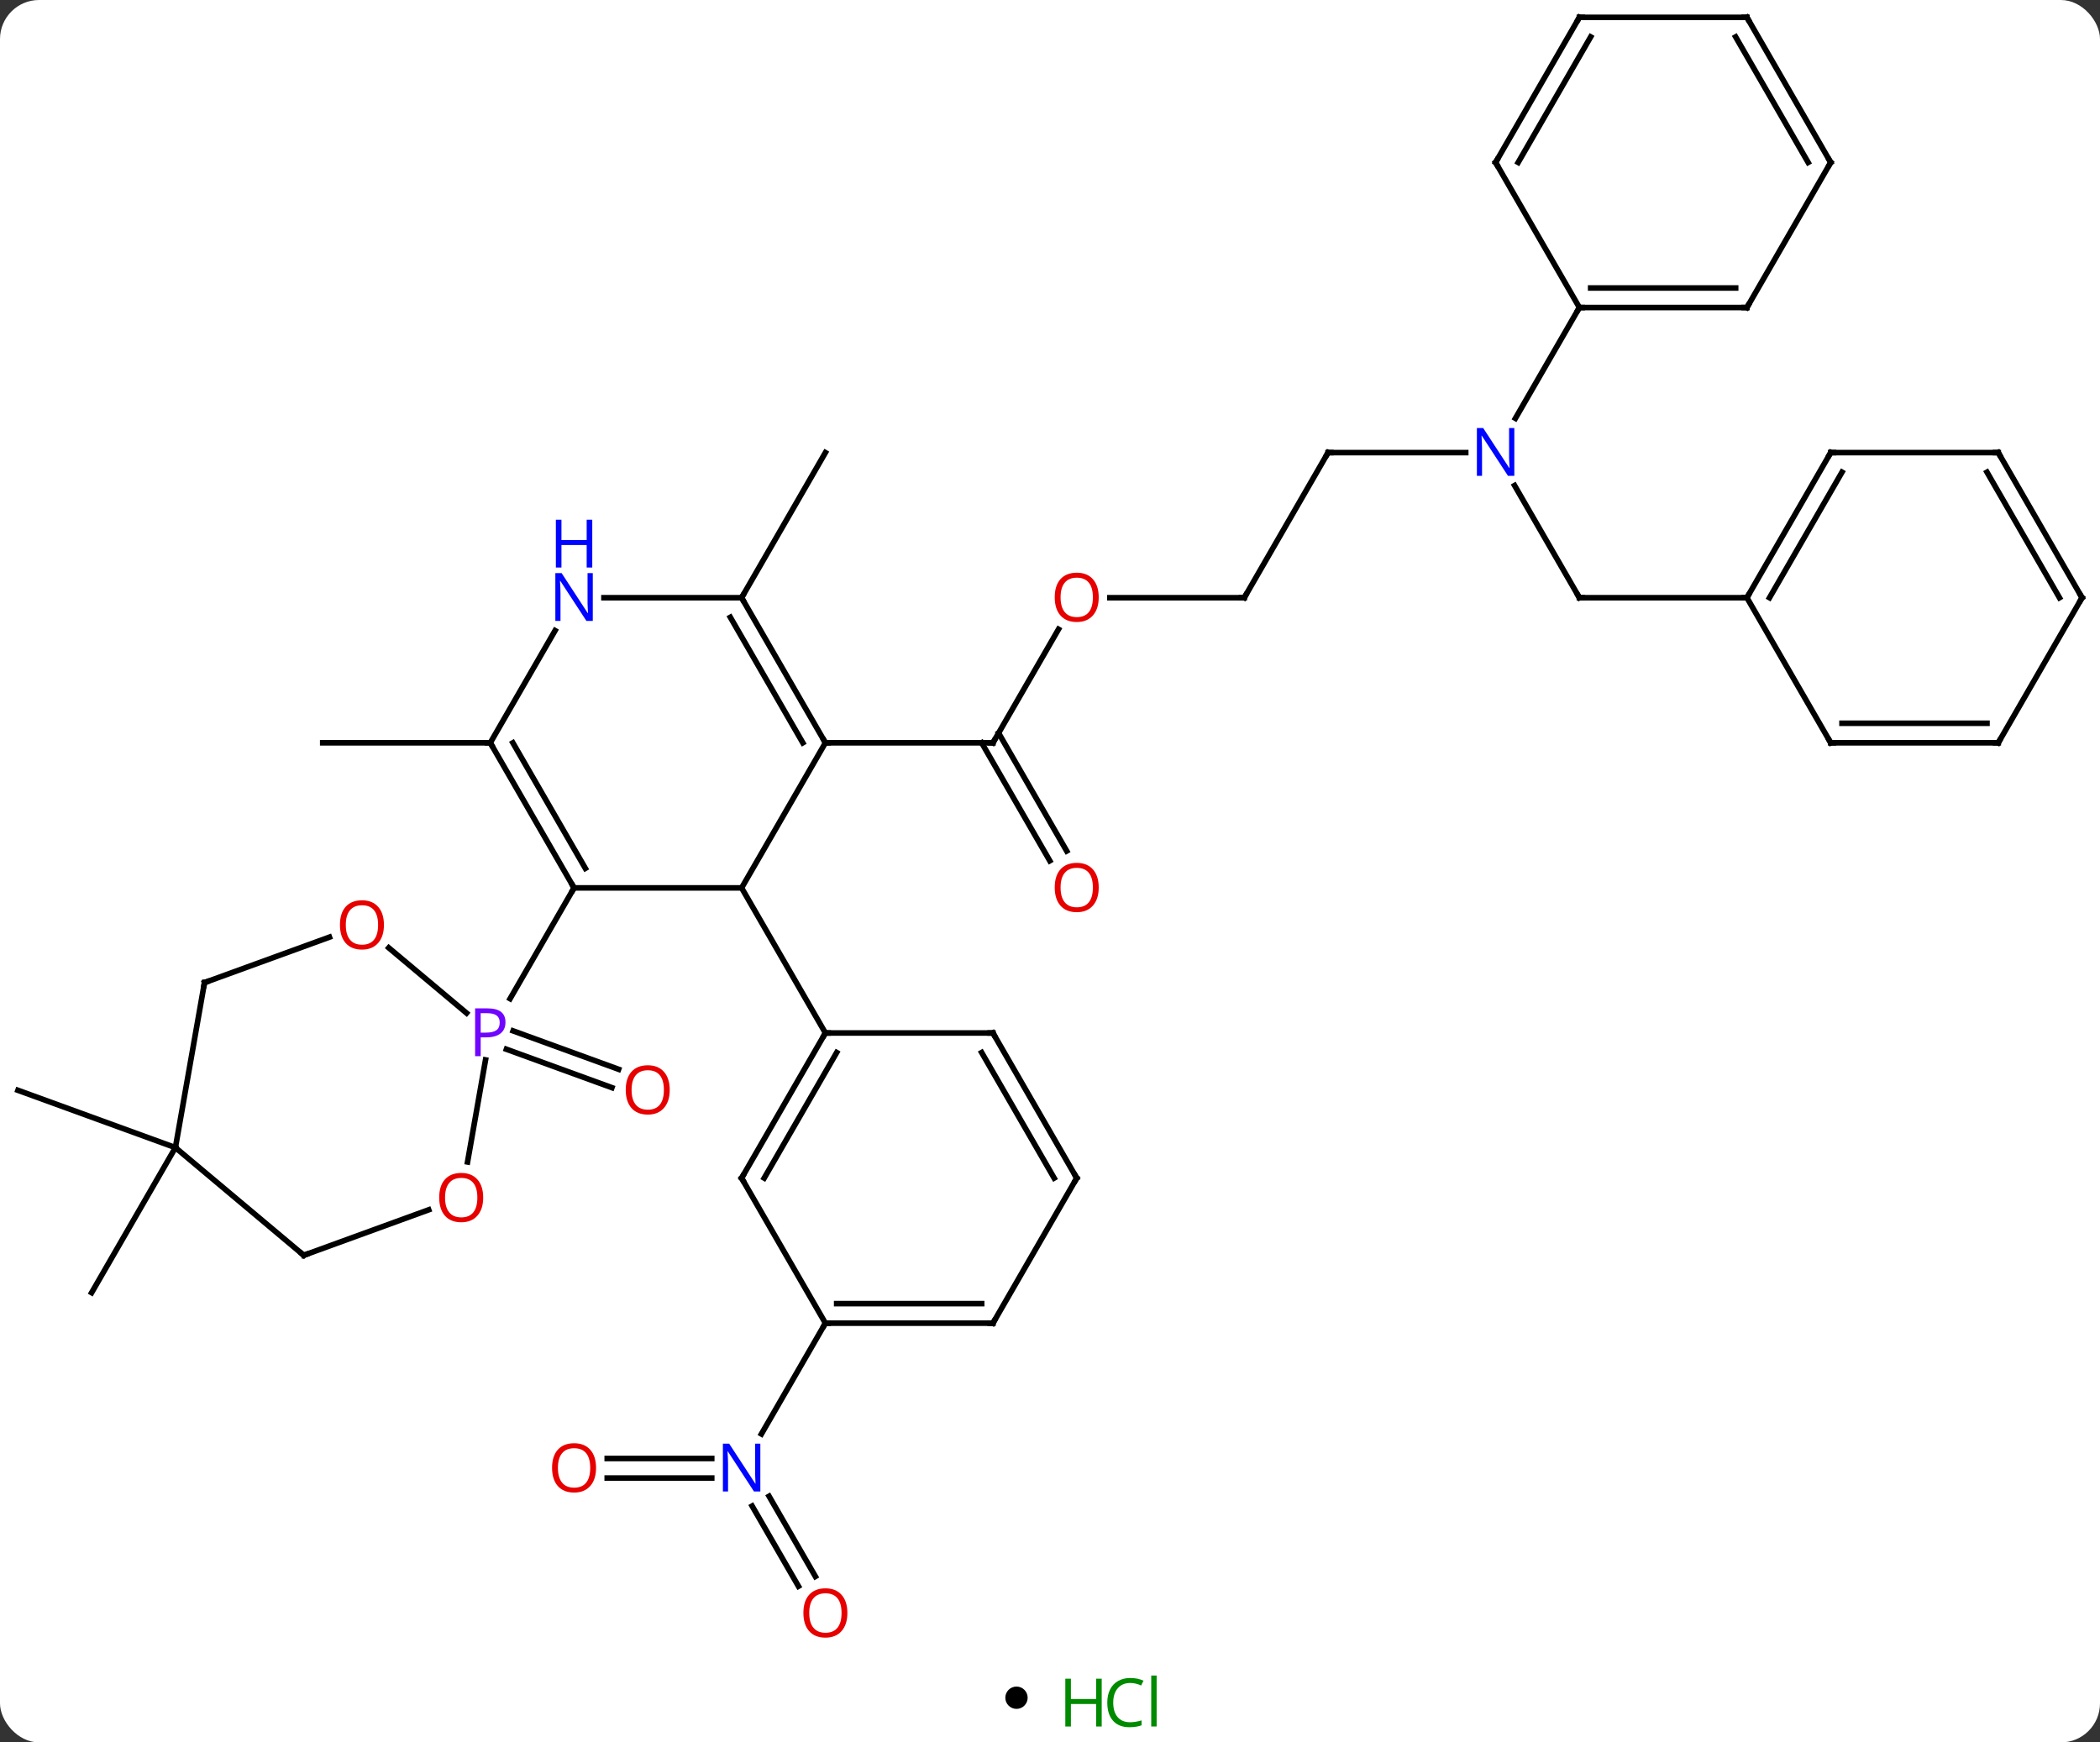 <svg width="376" viewBox="0 0 376 312" style="fill-opacity:1; color-rendering:auto; color-interpolation:auto; text-rendering:auto; stroke:black; stroke-linecap:square; stroke-miterlimit:10; shape-rendering:auto; stroke-opacity:1; fill:black; stroke-dasharray:none; font-weight:normal; stroke-width:1; font-family:'Open Sans'; font-style:normal; stroke-linejoin:miter; font-size:12; stroke-dashoffset:0; image-rendering:auto;" height="312" class="cas-substance-image" xmlns:xlink="http://www.w3.org/1999/xlink" xmlns="http://www.w3.org/2000/svg"><rect x="0" y="0" width="376" height="312" fill="#333333" stroke="none"/><svg class="cas-substance-single-component"><rect y="0" x="0" width="376" stroke="none" ry="7" rx="7" height="312" fill="white" class="cas-substance-group"/><svg y="0" x="0" width="376" viewBox="0 0 376 297" style="fill:black;" height="297" class="cas-substance-single-component-image"><svg><g><g transform="translate(188,146)" style="text-rendering:geometricPrecision; color-rendering:optimizeQuality; color-interpolation:linearRGB; stroke-linecap:butt; image-rendering:optimizeQuality;"><line y2="-33.322" y1="-12.99" x2="1.524" x1="-10.215" style="fill:none;"/><line y2="8.137" y1="-12.99" x2="-0.037" x1="-12.236" style="fill:none;"/><line y2="6.387" y1="-14.74" x2="2.994" x1="-9.205" style="fill:none;"/><line y2="-12.99" y1="-12.99" x2="-40.215" x1="-10.215" style="fill:none;"/><line y2="-38.97" y1="-38.97" x2="34.785" x1="10.723" style="fill:none;"/><line y2="-64.953" y1="-38.97" x2="49.785" x1="34.785" style="fill:none;"/><line y2="-64.953" y1="-64.953" x2="74.433" x1="49.785" style="fill:none;"/><line y2="-38.97" y1="-59.065" x2="94.785" x1="83.184" style="fill:none;"/><line y2="-90.933" y1="-71.091" x2="94.785" x1="83.329" style="fill:none;"/><line y2="-38.97" y1="-38.97" x2="124.785" x1="94.785" style="fill:none;"/><line y2="38.595" y1="45.471" x2="-96.13" x1="-77.242" style="fill:none;"/><line y2="41.883" y1="48.76" x2="-97.328" x1="-78.439" style="fill:none;"/><line y2="-12.99" y1="-12.99" x2="-100.215" x1="-130.215" style="fill:none;"/><line y2="-38.97" y1="-64.953" x2="-55.215" x1="-40.215" style="fill:none;"/><line y2="138.04" y1="123.676" x2="-45.038" x1="-53.331" style="fill:none;"/><line y2="136.29" y1="121.926" x2="-42.006" x1="-50.3" style="fill:none;"/><line y2="115.163" y1="115.163" x2="-79.278" x1="-60.567" style="fill:none;"/><line y2="118.663" y1="118.663" x2="-79.278" x1="-60.567" style="fill:none;"/><line y2="90.933" y1="110.775" x2="-40.215" x1="-51.671" style="fill:none;"/><line y2="59.493" y1="49.233" x2="-156.594" x1="-184.785" style="fill:none;"/><line y2="59.493" y1="85.473" x2="-156.594" x1="-171.594" style="fill:none;"/><line y2="12.99" y1="12.99" x2="-85.215" x1="-55.215" style="fill:none;"/><line y2="-12.99" y1="12.99" x2="-40.215" x1="-55.215" style="fill:none;"/><line y2="38.97" y1="12.99" x2="-40.215" x1="-55.215" style="fill:none;"/><line y2="-12.99" y1="12.99" x2="-100.215" x1="-85.215" style="fill:none;"/><line y2="-12.99" y1="9.49" x2="-96.174" x1="-83.194" style="fill:none;"/><line y2="32.832" y1="12.99" x2="-96.671" x1="-85.215" style="fill:none;"/><line y2="-38.97" y1="-12.99" x2="-55.215" x1="-40.215" style="fill:none;"/><line y2="-35.47" y1="-12.99" x2="-57.236" x1="-44.257" style="fill:none;"/><line y2="-33.082" y1="-12.99" x2="-88.615" x1="-100.215" style="fill:none;"/><line y2="-38.97" y1="-38.97" x2="-79.863" x1="-55.215" style="fill:none;"/><line y2="64.953" y1="38.97" x2="-55.215" x1="-40.215" style="fill:none;"/><line y2="64.953" y1="42.47" x2="-51.173" x1="-38.194" style="fill:none;"/><line y2="38.97" y1="38.97" x2="-10.215" x1="-40.215" style="fill:none;"/><line y2="90.933" y1="64.953" x2="-40.215" x1="-55.215" style="fill:none;"/><line y2="64.953" y1="38.97" x2="4.785" x1="-10.215" style="fill:none;"/><line y2="64.953" y1="42.47" x2="0.744" x1="-12.236" style="fill:none;"/><line y2="90.933" y1="90.933" x2="-10.215" x1="-40.215" style="fill:none;"/><line y2="87.433" y1="87.433" x2="-12.236" x1="-38.194" style="fill:none;"/><line y2="90.933" y1="64.953" x2="-10.215" x1="4.785" style="fill:none;"/><line y2="62.068" y1="43.79" x2="-104.287" x1="-101.065" style="fill:none;"/><line y2="23.721" y1="35.403" x2="-118.39" x1="-104.466" style="fill:none;"/><line y2="78.777" y1="70.632" x2="-133.614" x1="-111.24" style="fill:none;"/><line y2="29.949" y1="21.806" x2="-151.386" x1="-129.012" style="fill:none;"/><line y2="59.493" y1="78.777" x2="-156.594" x1="-133.614" style="fill:none;"/><line y2="59.493" y1="29.949" x2="-156.594" x1="-151.386" style="fill:none;"/><line y2="-90.933" y1="-90.933" x2="124.785" x1="94.785" style="fill:none;"/><line y2="-94.433" y1="-94.433" x2="122.764" x1="96.806" style="fill:none;"/><line y2="-116.913" y1="-90.933" x2="79.785" x1="94.785" style="fill:none;"/><line y2="-116.913" y1="-90.933" x2="139.785" x1="124.785" style="fill:none;"/><line y2="-142.893" y1="-116.913" x2="94.785" x1="79.785" style="fill:none;"/><line y2="-139.393" y1="-116.913" x2="96.806" x1="83.826" style="fill:none;"/><line y2="-142.893" y1="-116.913" x2="124.785" x1="139.785" style="fill:none;"/><line y2="-139.393" y1="-116.913" x2="122.764" x1="135.744" style="fill:none;"/><line y2="-142.893" y1="-142.893" x2="124.785" x1="94.785" style="fill:none;"/><line y2="-64.953" y1="-38.97" x2="139.785" x1="124.785" style="fill:none;"/><line y2="-61.453" y1="-38.97" x2="141.806" x1="128.827" style="fill:none;"/><line y2="-12.99" y1="-38.97" x2="139.785" x1="124.785" style="fill:none;"/><line y2="-64.953" y1="-64.953" x2="169.785" x1="139.785" style="fill:none;"/><line y2="-12.99" y1="-12.99" x2="169.785" x1="139.785" style="fill:none;"/><line y2="-16.49" y1="-16.49" x2="167.764" x1="141.806" style="fill:none;"/><line y2="-38.97" y1="-64.953" x2="184.785" x1="169.785" style="fill:none;"/><line y2="-38.97" y1="-61.453" x2="180.744" x1="167.764" style="fill:none;"/><line y2="-38.97" y1="-12.99" x2="184.785" x1="169.785" style="fill:none;"/><path style="fill:none; stroke-miterlimit:5;" d="M-9.965 -13.423 L-10.215 -12.99 L-10.715 -12.99"/></g><g transform="translate(188,146)" style="stroke-linecap:butt; fill:rgb(230,0,0); text-rendering:geometricPrecision; color-rendering:optimizeQuality; image-rendering:optimizeQuality; font-family:'Open Sans'; stroke:rgb(230,0,0); color-interpolation:linearRGB; stroke-miterlimit:5;"><path style="stroke:none;" d="M8.723 -39.04 Q8.723 -36.978 7.683 -35.798 Q6.644 -34.618 4.801 -34.618 Q2.91 -34.618 1.879 -35.782 Q0.848 -36.947 0.848 -39.056 Q0.848 -41.15 1.879 -42.298 Q2.91 -43.447 4.801 -43.447 Q6.66 -43.447 7.691 -42.275 Q8.723 -41.103 8.723 -39.04 ZM1.894 -39.04 Q1.894 -37.306 2.637 -36.4 Q3.379 -35.493 4.801 -35.493 Q6.223 -35.493 6.949 -36.392 Q7.676 -37.29 7.676 -39.04 Q7.676 -40.775 6.949 -41.665 Q6.223 -42.556 4.801 -42.556 Q3.379 -42.556 2.637 -41.657 Q1.894 -40.759 1.894 -39.04 Z"/><path style="stroke:none;" d="M8.723 12.92 Q8.723 14.982 7.683 16.162 Q6.644 17.342 4.801 17.342 Q2.91 17.342 1.879 16.177 Q0.848 15.013 0.848 12.904 Q0.848 10.81 1.879 9.662 Q2.91 8.513 4.801 8.513 Q6.66 8.513 7.691 9.685 Q8.723 10.857 8.723 12.92 ZM1.894 12.92 Q1.894 14.654 2.637 15.56 Q3.379 16.467 4.801 16.467 Q6.223 16.467 6.949 15.568 Q7.676 14.67 7.676 12.92 Q7.676 11.185 6.949 10.295 Q6.223 9.404 4.801 9.404 Q3.379 9.404 2.637 10.303 Q1.894 11.201 1.894 12.92 Z"/><path style="fill:none; stroke:black;" d="M34.285 -38.97 L34.785 -38.97 L35.035 -39.403"/><path style="fill:none; stroke:black;" d="M49.535 -64.52 L49.785 -64.953 L50.285 -64.953"/><path style="fill:rgb(0,5,255); stroke:none;" d="M83.137 -60.797 L81.996 -60.797 L77.308 -67.984 L77.262 -67.984 Q77.355 -66.719 77.355 -65.672 L77.355 -60.797 L76.433 -60.797 L76.433 -69.359 L77.558 -69.359 L82.23 -62.203 L82.277 -62.203 Q82.277 -62.359 82.23 -63.219 Q82.183 -64.078 82.199 -64.453 L82.199 -69.359 L83.137 -69.359 L83.137 -60.797 Z"/><path style="fill:none; stroke:black;" d="M94.535 -39.403 L94.785 -38.97 L95.285 -38.97"/><path style="stroke:none;" d="M-68.087 49.163 Q-68.087 51.225 -69.126 52.405 Q-70.165 53.585 -72.008 53.585 Q-73.899 53.585 -74.93 52.42 Q-75.962 51.256 -75.962 49.147 Q-75.962 47.053 -74.93 45.905 Q-73.899 44.756 -72.008 44.756 Q-70.149 44.756 -69.118 45.928 Q-68.087 47.1 -68.087 49.163 ZM-74.915 49.163 Q-74.915 50.897 -74.172 51.803 Q-73.43 52.71 -72.008 52.71 Q-70.587 52.71 -69.86 51.811 Q-69.133 50.913 -69.133 49.163 Q-69.133 47.428 -69.86 46.538 Q-70.587 45.647 -72.008 45.647 Q-73.43 45.647 -74.172 46.545 Q-74.915 47.444 -74.915 49.163 Z"/><path style="fill:rgb(0,5,255); stroke:none;" d="M-51.863 121.069 L-53.004 121.069 L-57.692 113.882 L-57.738 113.882 Q-57.645 115.147 -57.645 116.194 L-57.645 121.069 L-58.567 121.069 L-58.567 112.507 L-57.442 112.507 L-52.77 119.663 L-52.723 119.663 Q-52.723 119.507 -52.77 118.647 Q-52.817 117.788 -52.801 117.413 L-52.801 112.507 L-51.863 112.507 L-51.863 121.069 Z"/><path style="stroke:none;" d="M-36.278 142.823 Q-36.278 144.885 -37.317 146.065 Q-38.356 147.245 -40.199 147.245 Q-42.09 147.245 -43.121 146.081 Q-44.153 144.916 -44.153 142.807 Q-44.153 140.713 -43.121 139.565 Q-42.09 138.416 -40.199 138.416 Q-38.34 138.416 -37.309 139.588 Q-36.278 140.76 -36.278 142.823 ZM-43.106 142.823 Q-43.106 144.557 -42.363 145.463 Q-41.621 146.37 -40.199 146.37 Q-38.778 146.37 -38.051 145.471 Q-37.324 144.573 -37.324 142.823 Q-37.324 141.088 -38.051 140.198 Q-38.778 139.307 -40.199 139.307 Q-41.621 139.307 -42.363 140.206 Q-43.106 141.104 -43.106 142.823 Z"/><path style="stroke:none;" d="M-81.278 116.843 Q-81.278 118.905 -82.317 120.085 Q-83.356 121.265 -85.199 121.265 Q-87.09 121.265 -88.121 120.1 Q-89.153 118.936 -89.153 116.827 Q-89.153 114.733 -88.121 113.585 Q-87.09 112.436 -85.199 112.436 Q-83.34 112.436 -82.309 113.608 Q-81.278 114.78 -81.278 116.843 ZM-88.106 116.843 Q-88.106 118.577 -87.363 119.483 Q-86.621 120.39 -85.199 120.39 Q-83.778 120.39 -83.051 119.491 Q-82.324 118.593 -82.324 116.843 Q-82.324 115.108 -83.051 114.218 Q-83.778 113.327 -85.199 113.327 Q-86.621 113.327 -87.363 114.225 Q-88.106 115.124 -88.106 116.843 Z"/><path style="fill:none; stroke:black;" d="M-85.465 12.557 L-85.215 12.99 L-85.465 13.423"/><path style="fill:none; stroke:black;" d="M-40.465 -13.423 L-40.215 -12.99 L-39.715 -12.99"/><path style="fill:none; stroke:black;" d="M-99.965 -12.557 L-100.215 -12.99 L-100.715 -12.99"/><path style="fill:none; stroke:black;" d="M-54.965 -38.537 L-55.215 -38.97 L-54.965 -39.403"/><path style="fill:rgb(0,5,255); stroke:none;" d="M-81.863 -34.814 L-83.004 -34.814 L-87.692 -42.001 L-87.738 -42.001 Q-87.645 -40.736 -87.645 -39.689 L-87.645 -34.814 L-88.567 -34.814 L-88.567 -43.376 L-87.442 -43.376 L-82.77 -36.22 L-82.723 -36.22 Q-82.723 -36.376 -82.77 -37.236 Q-82.817 -38.095 -82.801 -38.47 L-82.801 -43.376 L-81.863 -43.376 L-81.863 -34.814 Z"/><path style="fill:rgb(0,5,255); stroke:none;" d="M-81.957 -44.376 L-82.957 -44.376 L-82.957 -48.407 L-87.473 -48.407 L-87.473 -44.376 L-88.473 -44.376 L-88.473 -52.939 L-87.473 -52.939 L-87.473 -49.298 L-82.957 -49.298 L-82.957 -52.939 L-81.957 -52.939 L-81.957 -44.376 Z"/><path style="fill:none; stroke:black;" d="M-40.465 39.403 L-40.215 38.97 L-39.715 38.97"/><path style="fill:none; stroke:black;" d="M-54.965 64.52 L-55.215 64.953 L-54.965 65.386"/><path style="fill:none; stroke:black;" d="M-10.715 38.97 L-10.215 38.97 L-9.965 39.403"/><path style="fill:none; stroke:black;" d="M-39.715 90.933 L-40.215 90.933 L-40.465 91.366"/><path style="fill:none; stroke:black;" d="M4.535 64.52 L4.785 64.953 L4.535 65.386"/><path style="fill:none; stroke:black;" d="M-10.715 90.933 L-10.215 90.933 L-9.965 90.5"/><path style="fill:rgb(111,5,255); stroke:none;" d="M-97.496 37.048 Q-97.496 38.361 -98.387 39.056 Q-99.278 39.751 -100.918 39.751 L-101.934 39.751 L-101.934 43.126 L-102.934 43.126 L-102.934 34.564 L-100.699 34.564 Q-97.496 34.564 -97.496 37.048 ZM-101.934 38.907 L-101.028 38.907 Q-99.715 38.907 -99.121 38.478 Q-98.528 38.048 -98.528 37.095 Q-98.528 36.251 -99.082 35.837 Q-99.637 35.423 -100.824 35.423 L-101.934 35.423 L-101.934 38.907 Z"/><path style="stroke:none;" d="M-101.486 68.444 Q-101.486 70.506 -102.525 71.686 Q-103.564 72.866 -105.407 72.866 Q-107.298 72.866 -108.329 71.701 Q-109.361 70.537 -109.361 68.428 Q-109.361 66.334 -108.329 65.186 Q-107.298 64.037 -105.407 64.037 Q-103.548 64.037 -102.517 65.209 Q-101.486 66.381 -101.486 68.444 ZM-108.314 68.444 Q-108.314 70.178 -107.571 71.084 Q-106.829 71.991 -105.407 71.991 Q-103.986 71.991 -103.259 71.092 Q-102.532 70.194 -102.532 68.444 Q-102.532 66.709 -103.259 65.819 Q-103.986 64.928 -105.407 64.928 Q-106.829 64.928 -107.571 65.826 Q-108.314 66.725 -108.314 68.444 Z"/><path style="stroke:none;" d="M-119.257 19.619 Q-119.257 21.681 -120.297 22.861 Q-121.336 24.041 -123.179 24.041 Q-125.07 24.041 -126.101 22.877 Q-127.132 21.712 -127.132 19.603 Q-127.132 17.509 -126.101 16.361 Q-125.07 15.212 -123.179 15.212 Q-121.32 15.212 -120.289 16.384 Q-119.257 17.556 -119.257 19.619 ZM-126.086 19.619 Q-126.086 21.353 -125.343 22.259 Q-124.601 23.166 -123.179 23.166 Q-121.757 23.166 -121.031 22.267 Q-120.304 21.369 -120.304 19.619 Q-120.304 17.884 -121.031 16.994 Q-121.757 16.103 -123.179 16.103 Q-124.601 16.103 -125.343 17.002 Q-126.086 17.9 -126.086 19.619 Z"/><path style="fill:none; stroke:black;" d="M-133.144 78.606 L-133.614 78.777 L-133.997 78.456"/><path style="fill:none; stroke:black;" d="M-150.916 29.778 L-151.386 29.949 L-151.473 30.441"/><path style="fill:none; stroke:black;" d="M95.285 -90.933 L94.785 -90.933 L94.535 -90.5"/><path style="fill:none; stroke:black;" d="M124.285 -90.933 L124.785 -90.933 L125.035 -91.366"/><path style="fill:none; stroke:black;" d="M80.035 -116.48 L79.785 -116.913 L80.035 -117.346"/><path style="fill:none; stroke:black;" d="M139.535 -116.48 L139.785 -116.913 L139.535 -117.346"/><path style="fill:none; stroke:black;" d="M94.535 -142.46 L94.785 -142.893 L95.285 -142.893"/><path style="fill:none; stroke:black;" d="M125.035 -142.46 L124.785 -142.893 L124.285 -142.893"/><path style="fill:none; stroke:black;" d="M125.035 -39.403 L124.785 -38.97 L124.285 -38.97"/><path style="fill:none; stroke:black;" d="M139.535 -64.52 L139.785 -64.953 L140.285 -64.953"/><path style="fill:none; stroke:black;" d="M139.535 -13.423 L139.785 -12.99 L140.285 -12.99"/><path style="fill:none; stroke:black;" d="M169.285 -64.953 L169.785 -64.953 L170.035 -64.52"/><path style="fill:none; stroke:black;" d="M169.285 -12.99 L169.785 -12.99 L170.035 -13.423"/><path style="fill:none; stroke:black;" d="M184.535 -39.403 L184.785 -38.97 L184.535 -38.537"/></g></g></svg></svg><svg y="297" x="180" class="cas-substance-saf"><svg y="5" x="0" width="4" style="fill:black;" height="4" class="cas-substance-saf-dot"><circle stroke="none" r="2" fill="black" cy="2" cx="2"/></svg><svg y="0" x="8" width="22" style="fill:black;" height="15" class="cas-substance-saf-image"><svg><g><g transform="translate(6,8)" style="fill:rgb(0,138,0); text-rendering:geometricPrecision; color-rendering:optimizeQuality; image-rendering:optimizeQuality; font-family:'Open Sans'; stroke:rgb(0,138,0); color-interpolation:linearRGB;"><path style="stroke:none;" d="M3.258 4.156 L2.258 4.156 L2.258 0.125 L-2.258 0.125 L-2.258 4.156 L-3.258 4.156 L-3.258 -4.406 L-2.258 -4.406 L-2.258 -0.766 L2.258 -0.766 L2.258 -4.406 L3.258 -4.406 L3.258 4.156 Z"/><path style="stroke:none;" d="M8.367 -3.641 Q6.961 -3.641 6.141 -2.703 Q5.32 -1.766 5.32 -0.125 Q5.32 1.547 6.109 2.469 Q6.898 3.391 8.352 3.391 Q9.258 3.391 10.398 3.062 L10.398 3.938 Q9.508 4.281 8.211 4.281 Q6.32 4.281 5.289 3.125 Q4.258 1.969 4.258 -0.141 Q4.258 -1.469 4.75 -2.461 Q5.242 -3.453 6.18 -3.992 Q7.117 -4.531 8.383 -4.531 Q9.727 -4.531 10.742 -4.047 L10.32 -3.188 Q9.336 -3.641 8.367 -3.641 ZM13.094 4.156 L12.125 4.156 L12.125 -4.969 L13.094 -4.969 L13.094 4.156 Z"/></g></g></svg></svg></svg></svg></svg>